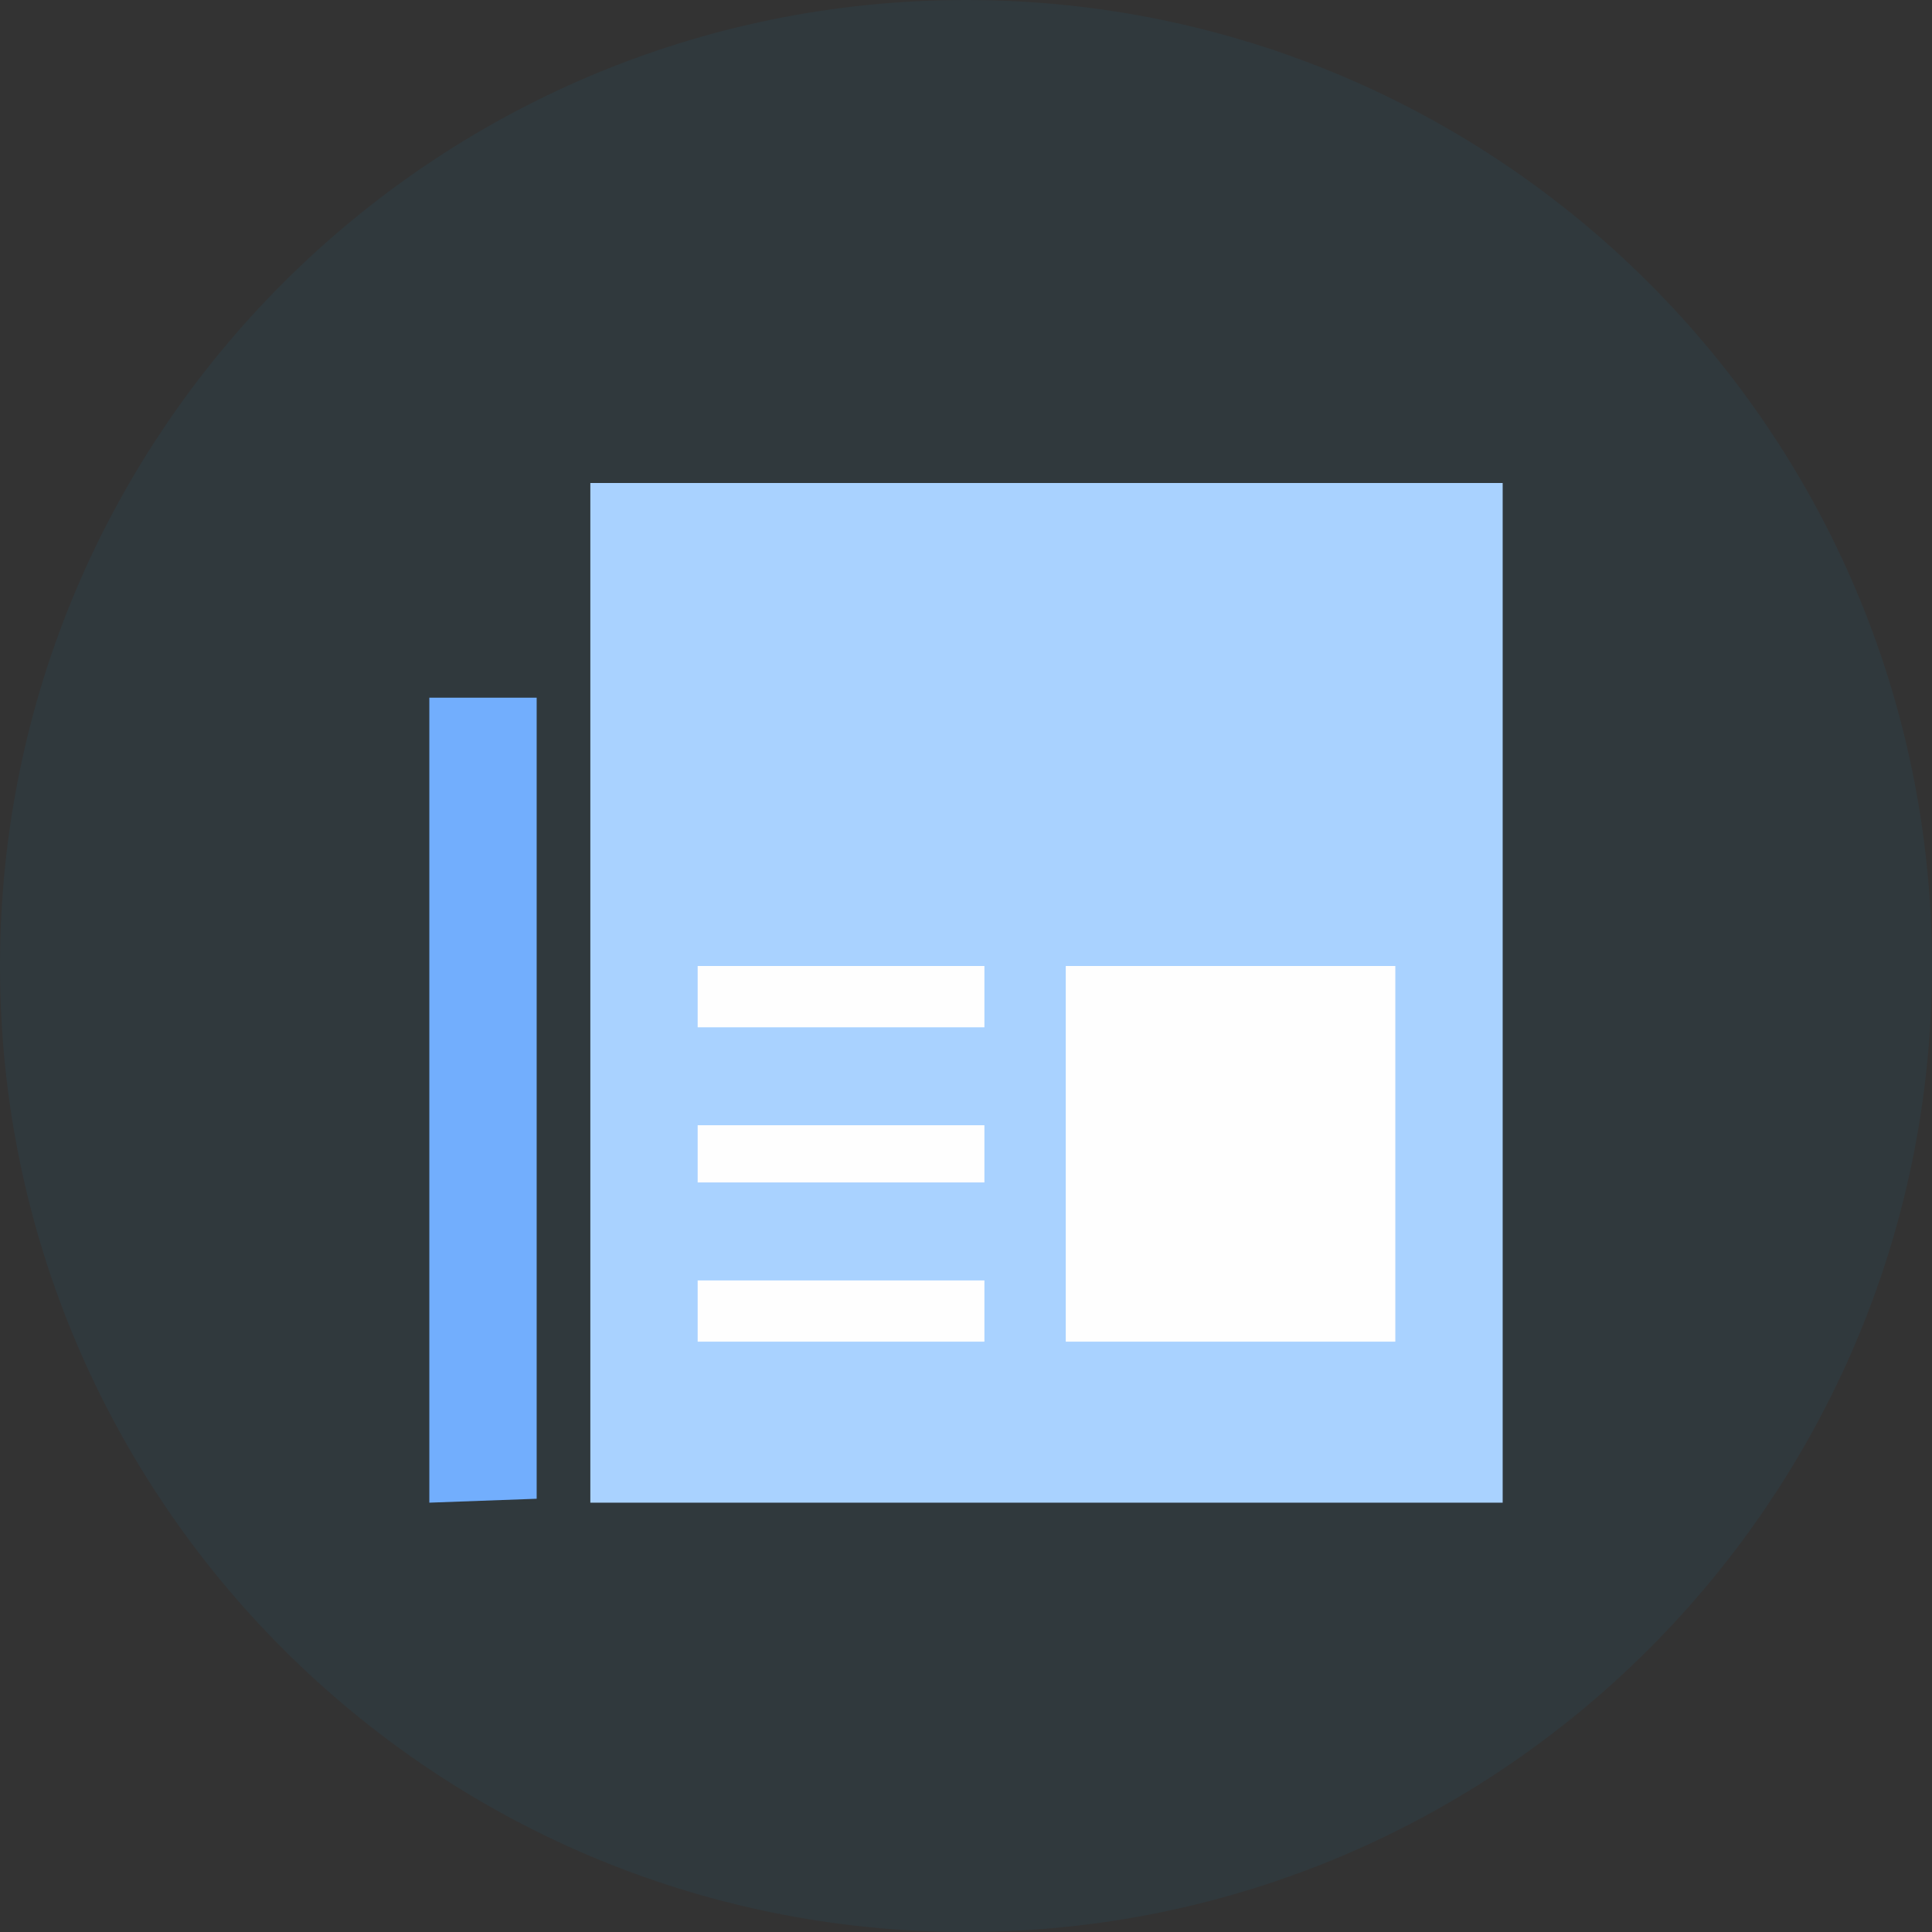 <?xml version="1.0" encoding="UTF-8"?>
<svg width="36px" height="36px" viewBox="0 0 36 36" version="1.1" xmlns="http://www.w3.org/2000/svg" xmlns:xlink="http://www.w3.org/1999/xlink">
    <rect x="0" y="0" width="36" height="36" fill="#333333" stroke="none"/>
    <!-- Generator: Sketch 55.2 (78181) - https://sketchapp.com -->
    <title>group_6 copy 2_slice</title>
    <desc>Created with Sketch.</desc>
    <g id="页面1" stroke="none" stroke-width="1" fill="none" fill-rule="evenodd">
        <g id="画板" transform="translate(-30, -264)">
            <g id="Group-6-Copy-2" transform="translate(30, 264)">
                <path d="M0,18 C0,27.936 8.064,36 18,36 C27.936,36 36,27.936 36,18 C36,8.064 27.936,0 18,0 C8.064,0 0,8.064 0,18" id="Fill-1" fill-opacity="0.06" fill="#0098E4"></path>
                <g id="编组" transform="translate(8, 9)">
                    <polygon id="Fill-4" fill="#A9D2FF" points="3 19 20 19 20 0 3 0"></polygon>
                    <path d="M11.859,16 L18,16 L18,9 L11.859,9 L11.859,16 Z M5,16 L10.343,16 L10.343,14.859 L5,14.859 L5,16 Z M5,13.033 L10.343,13.033 L10.343,11.967 L5,11.967 L5,13.033 Z M5,10.142 L10.343,10.142 L10.343,9 L5,9 L5,10.142 Z" id="Fill-6" fill="#FEFEFE"></path>
                    <polygon id="Fill-7" fill="#72AEFD" points="2 4 0 4 0 19 2 18.927"></polygon>
                </g>
            </g>
        </g>
    </g>
</svg>